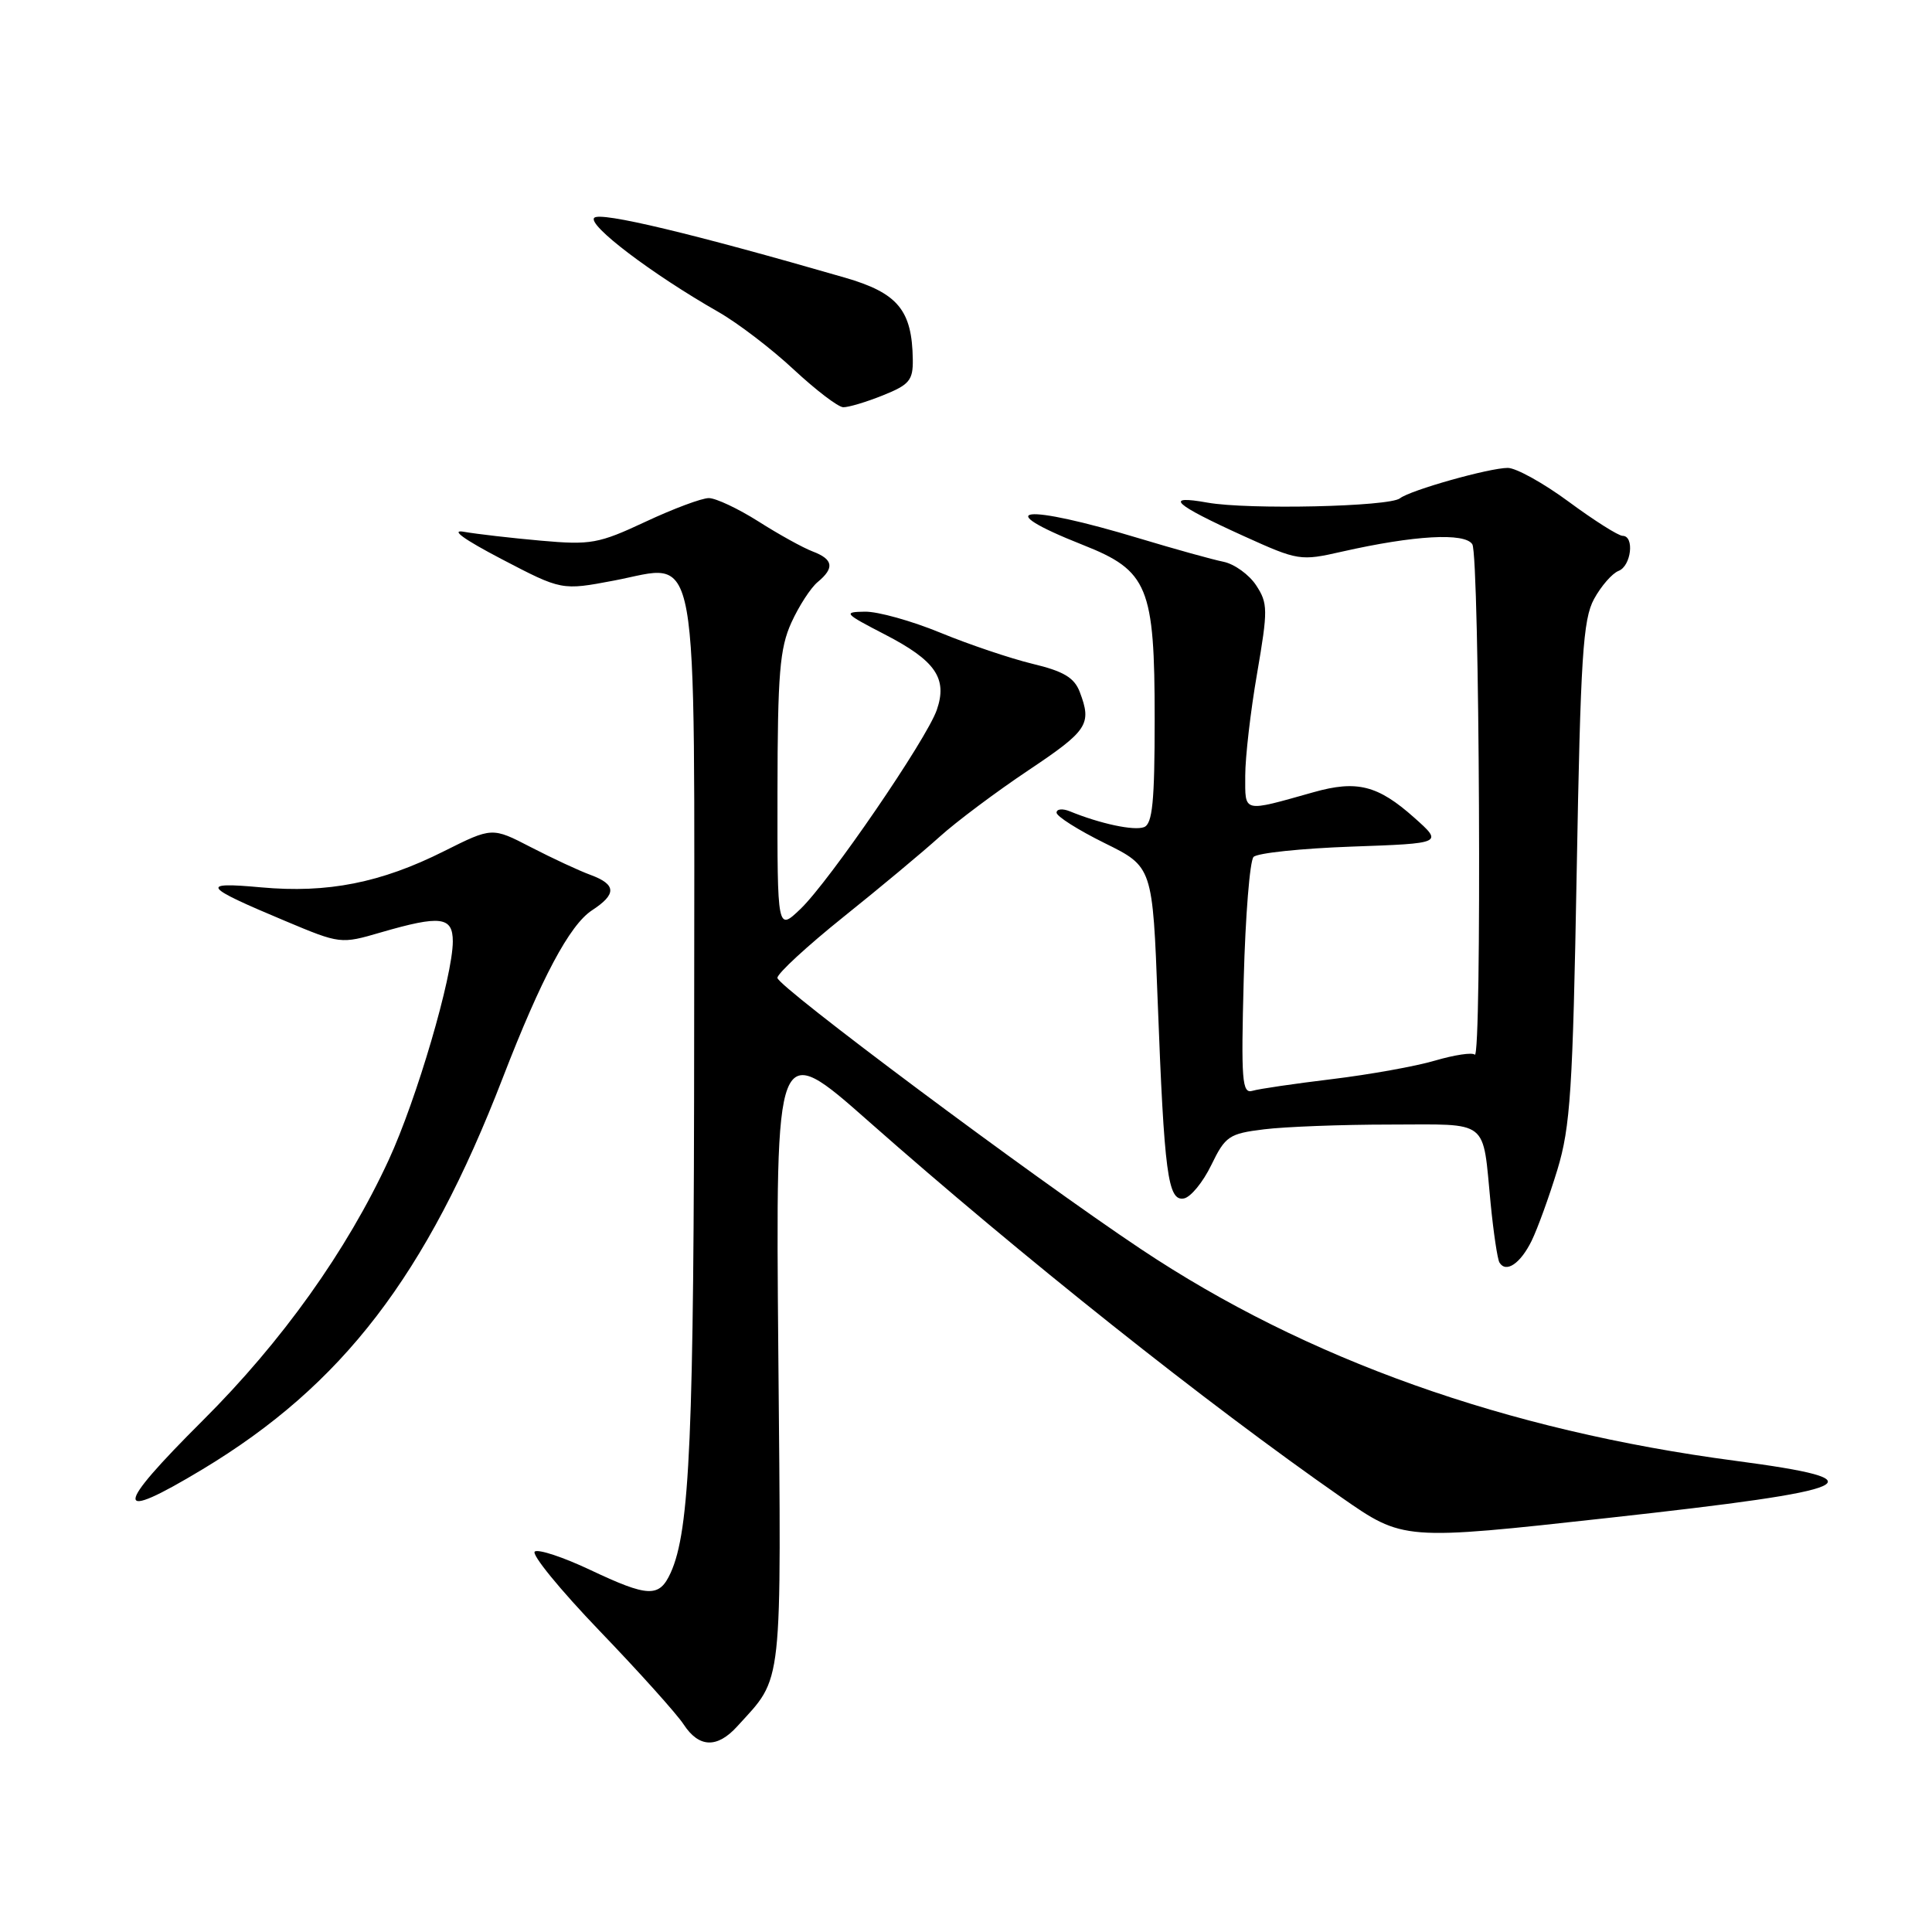 <?xml version="1.0" encoding="UTF-8" standalone="no"?>
<!DOCTYPE svg PUBLIC "-//W3C//DTD SVG 1.1//EN" "http://www.w3.org/Graphics/SVG/1.1/DTD/svg11.dtd" >
<svg xmlns="http://www.w3.org/2000/svg" xmlns:xlink="http://www.w3.org/1999/xlink" version="1.1" viewBox="0 0 256 256">
 <g >
 <path fill="currentColor"
d=" M 97.69 228.75 C 103.81 222.01 103.53 224.49 103.13 179.14 C 102.77 137.69 102.77 137.69 115.13 148.61 C 135.33 166.44 159.89 185.98 177.73 198.40 C 185.95 204.13 185.95 204.13 213.12 201.13 C 246.76 197.42 249.57 196.16 229.99 193.57 C 199.53 189.55 173.08 180.13 151.16 165.50 C 136.85 155.96 103.00 130.69 103.01 129.57 C 103.02 128.98 106.96 125.35 111.76 121.50 C 116.57 117.65 122.30 112.87 124.50 110.88 C 126.70 108.89 131.99 104.93 136.25 102.08 C 144.16 96.79 144.70 95.97 143.07 91.68 C 142.35 89.79 140.92 88.94 136.82 87.96 C 133.89 87.25 128.40 85.40 124.61 83.84 C 120.82 82.28 116.32 81.02 114.61 81.05 C 111.69 81.09 111.85 81.28 117.21 84.05 C 123.96 87.53 125.58 89.88 124.13 94.07 C 122.76 98.00 109.90 116.77 106.07 120.44 C 103.00 123.37 103.00 123.37 103.02 104.94 C 103.04 89.27 103.32 85.90 104.86 82.50 C 105.86 80.30 107.43 77.88 108.34 77.13 C 110.61 75.25 110.42 74.11 107.68 73.07 C 106.41 72.59 103.17 70.80 100.49 69.09 C 97.80 67.39 94.85 66.00 93.92 66.00 C 92.99 66.00 89.21 67.41 85.52 69.14 C 79.32 72.04 78.28 72.23 71.66 71.64 C 67.72 71.29 63.15 70.76 61.50 70.47 C 59.60 70.12 61.43 71.45 66.46 74.08 C 74.43 78.24 74.43 78.24 81.35 76.93 C 92.85 74.76 92.00 70.06 91.98 136.36 C 91.96 190.29 91.42 202.79 88.86 208.42 C 87.35 211.72 85.91 211.66 78.16 208.00 C 74.67 206.35 71.39 205.26 70.87 205.58 C 70.34 205.91 74.20 210.63 79.44 216.09 C 84.68 221.54 89.70 227.13 90.59 228.50 C 92.62 231.60 95.03 231.68 97.69 228.75 Z  M 26.82 194.70 C 45.40 183.51 56.49 169.05 66.62 142.82 C 71.72 129.62 75.47 122.58 78.43 120.63 C 81.73 118.48 81.68 117.20 78.25 115.93 C 76.74 115.38 73.18 113.72 70.35 112.26 C 65.21 109.60 65.21 109.60 58.85 112.78 C 50.49 116.98 43.40 118.38 34.60 117.58 C 26.39 116.83 26.83 117.44 37.81 122.04 C 45.07 125.09 45.16 125.10 50.46 123.55 C 58.38 121.25 60.00 121.45 60.00 124.75 C 59.99 129.37 55.21 145.68 51.51 153.69 C 45.94 165.75 37.38 177.74 26.91 188.18 C 15.00 200.05 14.97 201.83 26.82 194.70 Z  M 202.94 164.43 C 203.73 162.82 205.27 158.57 206.36 155.00 C 208.09 149.30 208.40 144.42 208.92 115.50 C 209.43 87.02 209.75 82.07 211.22 79.37 C 212.16 77.65 213.62 75.98 214.46 75.65 C 216.15 75.01 216.61 71.00 215.00 71.00 C 214.45 71.00 211.25 68.98 207.89 66.50 C 204.53 64.02 200.89 62.00 199.79 62.00 C 197.34 62.00 186.87 64.95 185.50 66.03 C 184.08 67.14 165.38 67.56 160.00 66.60 C 154.12 65.55 155.50 66.81 164.84 71.05 C 172.02 74.30 172.30 74.35 177.84 73.09 C 187.39 70.93 194.10 70.55 195.09 72.12 C 196.05 73.63 196.37 140.70 195.41 139.75 C 195.09 139.42 192.73 139.78 190.16 140.53 C 187.60 141.29 181.45 142.39 176.50 142.99 C 171.55 143.59 166.80 144.28 165.95 144.54 C 164.58 144.95 164.44 143.20 164.80 129.75 C 165.02 121.36 165.61 114.07 166.10 113.55 C 166.59 113.03 172.44 112.42 179.10 112.18 C 191.22 111.75 191.22 111.75 187.39 108.34 C 182.57 104.05 179.80 103.35 174.06 104.97 C 164.56 107.64 165.00 107.75 165.00 102.79 C 165.00 100.35 165.70 94.25 166.57 89.24 C 168.02 80.79 168.01 79.94 166.44 77.55 C 165.51 76.14 163.57 74.74 162.13 74.44 C 160.68 74.15 155.68 72.76 151.00 71.35 C 135.55 66.68 130.89 67.22 143.50 72.21 C 152.13 75.62 153.00 77.72 153.00 95.28 C 153.00 106.21 152.71 109.17 151.59 109.60 C 150.27 110.11 145.78 109.15 141.75 107.50 C 140.79 107.11 140.00 107.19 140.00 107.68 C 140.00 108.17 142.86 109.98 146.36 111.71 C 152.73 114.85 152.73 114.85 153.40 132.67 C 154.27 155.57 154.75 159.19 156.87 158.80 C 157.77 158.64 159.40 156.65 160.50 154.38 C 162.36 150.55 162.85 150.21 167.50 149.64 C 170.25 149.30 177.76 149.01 184.18 149.01 C 197.52 149.00 196.41 148.13 197.52 159.50 C 197.90 163.35 198.42 166.86 198.69 167.30 C 199.56 168.72 201.46 167.43 202.94 164.43 Z  M 116.98 52.39 C 120.50 50.98 120.99 50.39 120.95 47.64 C 120.86 41.10 118.97 38.82 111.96 36.79 C 91.70 30.93 79.57 28.03 78.74 28.86 C 77.80 29.80 86.38 36.31 95.18 41.33 C 97.76 42.80 102.26 46.24 105.18 48.97 C 108.11 51.69 111.05 53.94 111.73 53.96 C 112.41 53.98 114.77 53.28 116.98 52.39 Z "/>
</g>
</svg>